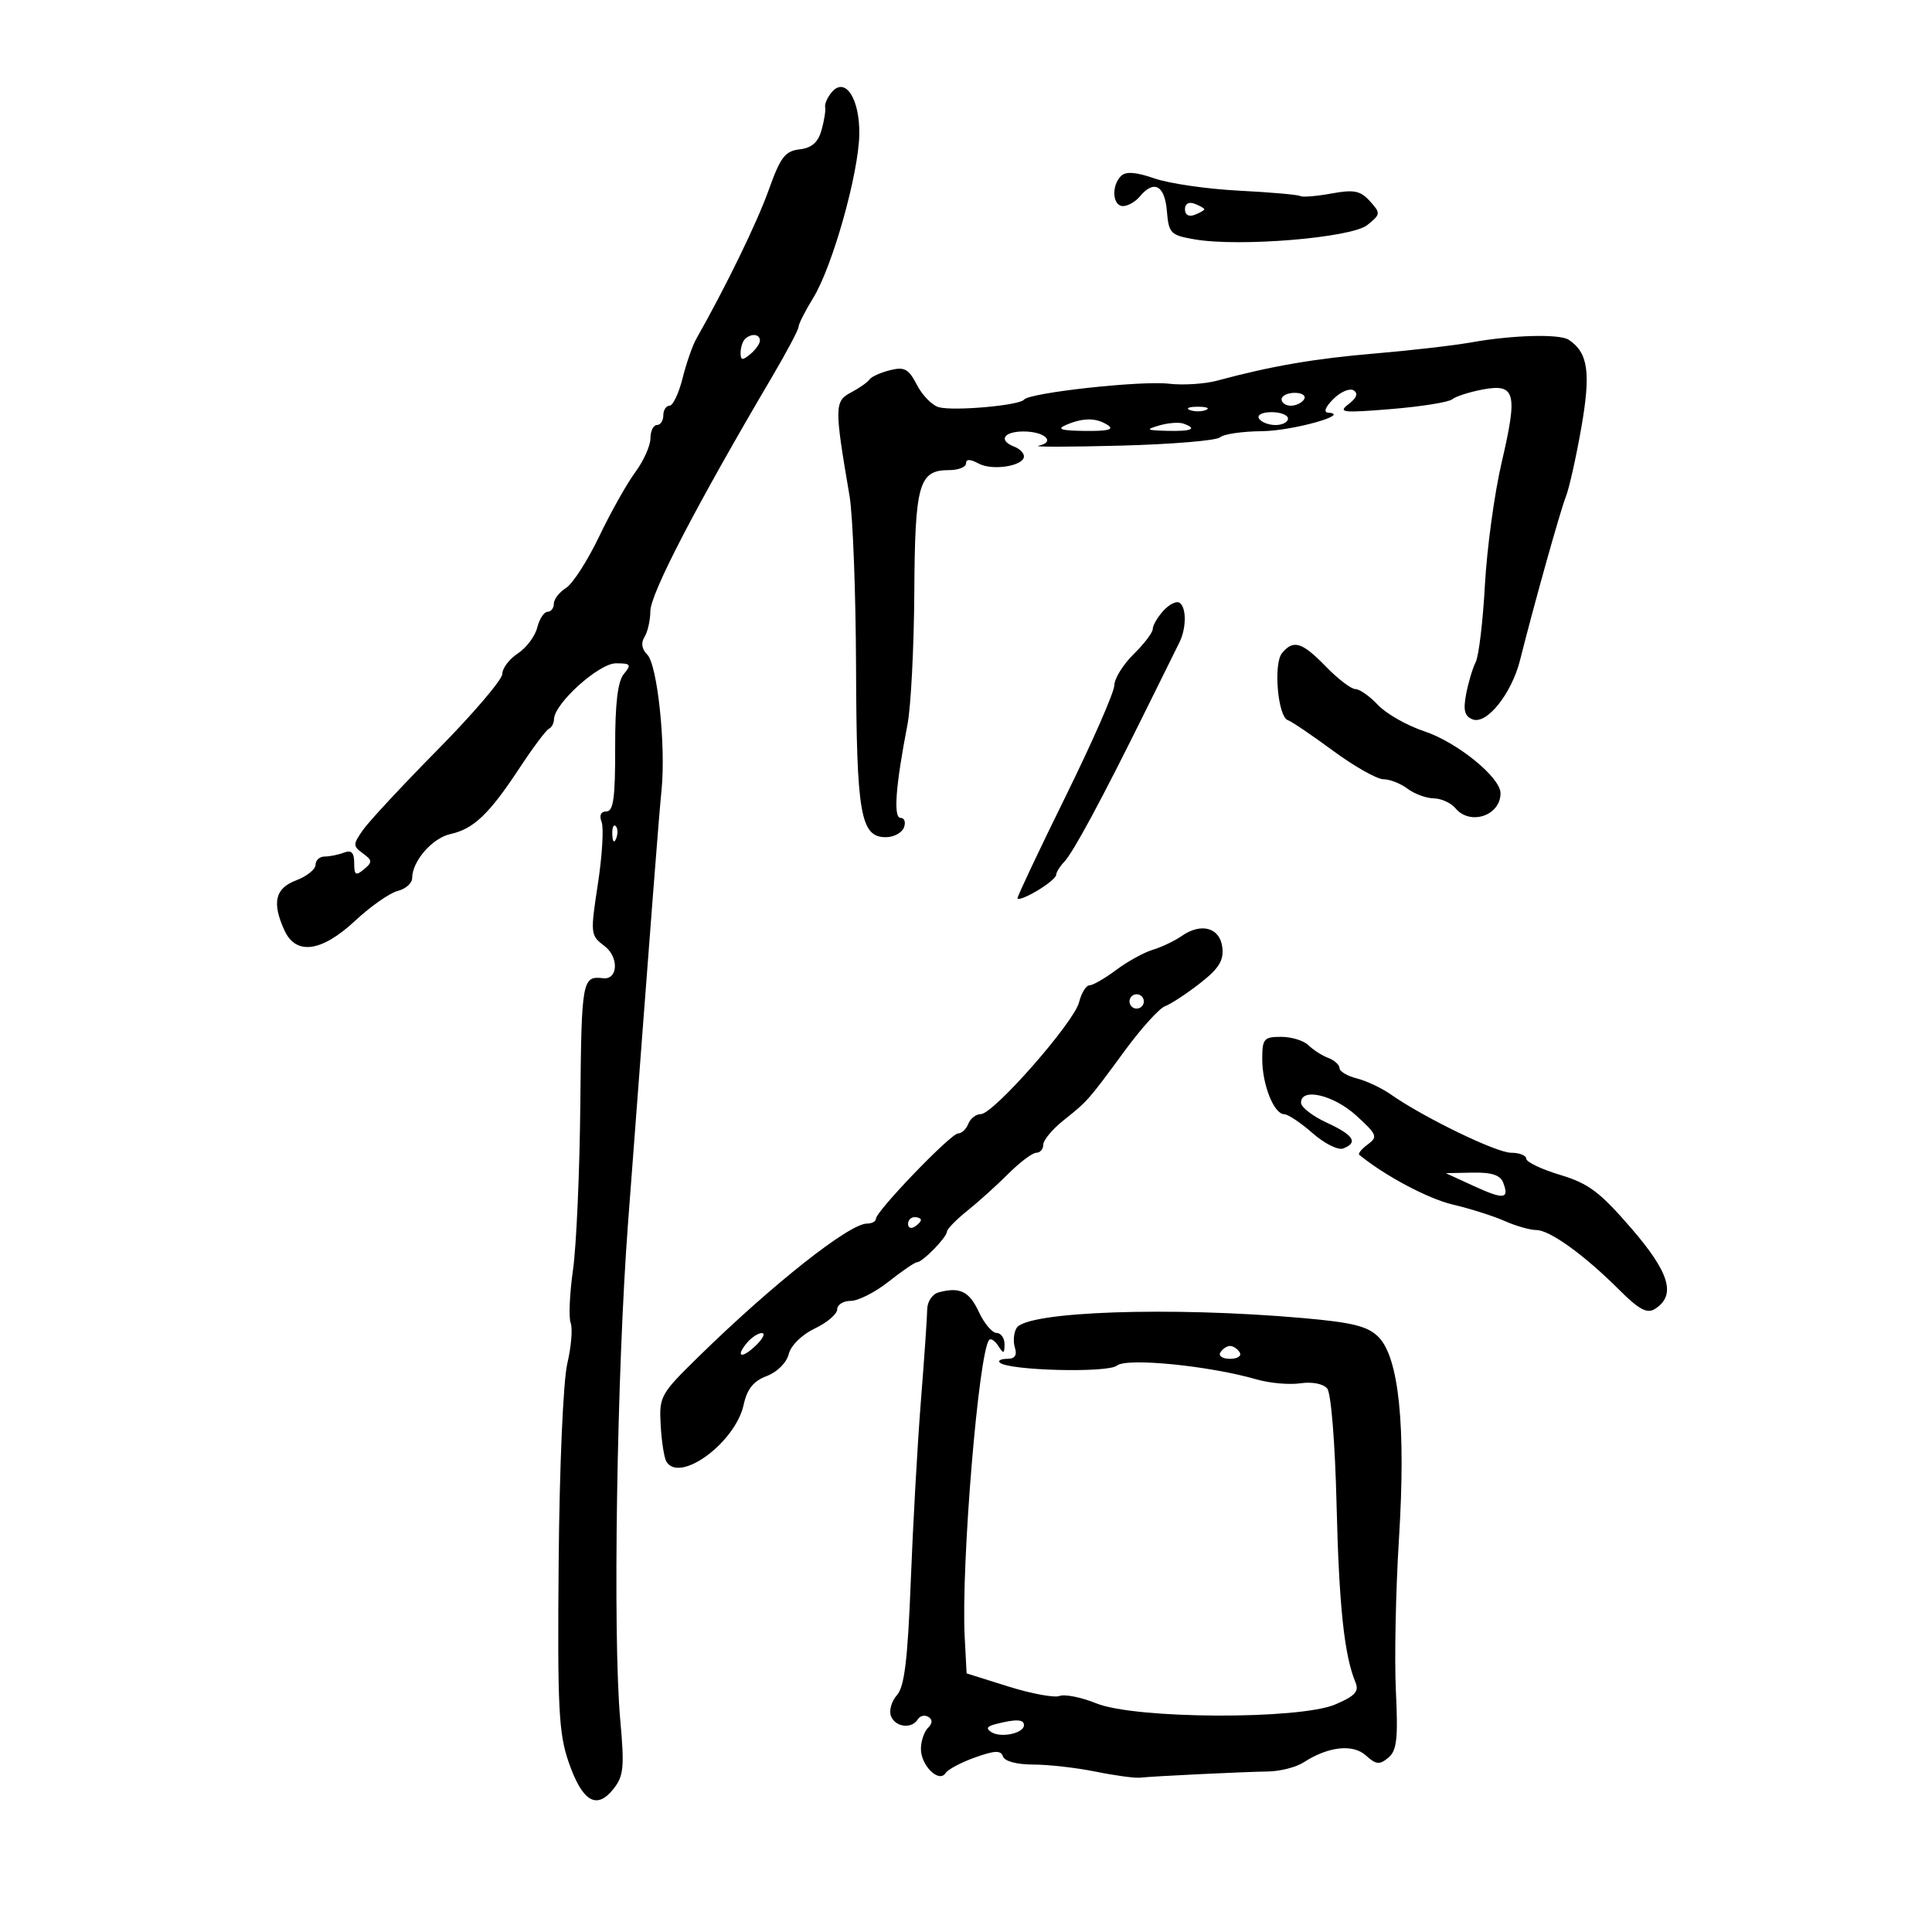 <svg xmlns="http://www.w3.org/2000/svg" width="300" height="300" viewBox="0 0 300 300" version="1.1">
	<path d="M 129.129 14.345 C 128.469 15.139, 128.019 16.174, 128.129 16.645 C 128.238 17.115, 127.987 18.712, 127.570 20.193 C 127.028 22.118, 126.056 22.973, 124.158 23.193 C 121.906 23.453, 121.180 24.409, 119.365 29.500 C 117.569 34.540, 112.676 44.597, 108.137 52.581 C 107.537 53.636, 106.568 56.413, 105.984 58.750 C 105.401 61.087, 104.490 63, 103.961 63 C 103.433 63, 103 63.675, 103 64.500 C 103 65.325, 102.550 66, 102 66 C 101.450 66, 101 66.930, 101 68.067 C 101 69.203, 99.941 71.566, 98.647 73.317 C 97.352 75.068, 94.826 79.566, 93.033 83.313 C 91.240 87.060, 88.924 90.655, 87.886 91.303 C 86.849 91.951, 86 93.048, 86 93.741 C 86 94.433, 85.559 95, 85.019 95 C 84.480 95, 83.762 96.101, 83.424 97.447 C 83.086 98.793, 81.727 100.604, 80.405 101.470 C 79.082 102.337, 78 103.765, 78 104.643 C 78 105.522, 73.502 110.799, 68.005 116.370 C 62.508 121.942, 57.261 127.579, 56.346 128.897 C 54.792 131.133, 54.793 131.375, 56.352 132.515 C 57.834 133.599, 57.852 133.878, 56.511 134.991 C 55.240 136.046, 55 135.891, 55 134.015 C 55 132.393, 54.569 131.951, 53.418 132.393 C 52.548 132.727, 51.198 133, 50.418 133 C 49.638 133, 49 133.576, 49 134.281 C 49 134.985, 47.650 136.071, 46 136.694 C 42.719 137.932, 42.195 140.140, 44.161 144.453 C 45.950 148.380, 49.933 147.839, 55.166 142.957 C 57.550 140.734, 60.513 138.660, 61.750 138.349 C 62.988 138.038, 64 137.141, 64 136.356 C 64 133.727, 67.120 130.133, 69.938 129.514 C 73.539 128.723, 75.971 126.400, 80.658 119.278 C 82.749 116.100, 84.807 113.350, 85.230 113.167 C 85.654 112.983, 86.012 112.308, 86.027 111.667 C 86.083 109.234, 92.995 103, 95.636 103 C 97.950 103, 98.090 103.187, 96.872 104.654 C 95.910 105.814, 95.507 109.252, 95.522 116.154 C 95.540 123.868, 95.246 126, 94.165 126 C 93.293 126, 93.019 126.608, 93.421 127.655 C 93.770 128.565, 93.508 132.886, 92.839 137.258 C 91.652 145.010, 91.678 145.248, 93.860 146.894 C 96.139 148.613, 95.979 152.180, 93.636 151.899 C 90.414 151.513, 90.292 152.185, 90.116 171.194 C 90.018 181.750, 89.507 193.426, 88.980 197.141 C 88.453 200.855, 88.288 204.588, 88.614 205.436 C 88.939 206.283, 88.703 209.119, 88.089 211.738 C 87.456 214.440, 86.876 227.750, 86.749 242.500 C 86.552 265.269, 86.747 269.141, 88.313 273.663 C 90.427 279.761, 92.637 281.080, 95.246 277.799 C 96.848 275.784, 96.979 274.449, 96.307 267 C 95.138 254.036, 95.782 212.940, 97.514 190 C 101.373 138.882, 102.278 127.183, 102.729 122.620 C 103.407 115.746, 102.079 103.222, 100.504 101.647 C 99.655 100.798, 99.502 99.819, 100.075 98.912 C 100.567 98.135, 100.976 96.341, 100.985 94.923 C 101.001 92.181, 108.051 78.601, 119.885 58.516 C 122.148 54.675, 124 51.178, 124 50.746 C 124 50.314, 125.031 48.282, 126.291 46.230 C 129.277 41.367, 133.343 26.911, 133.431 20.844 C 133.511 15.280, 131.223 11.822, 129.129 14.345 M 174.062 27.338 C 172.539 28.861, 172.752 32, 174.378 32 C 175.135 32, 176.315 31.325, 177 30.500 C 179.176 27.877, 180.861 28.777, 181.190 32.738 C 181.481 36.245, 181.748 36.520, 185.500 37.168 C 192.470 38.373, 209.869 36.926, 212.324 34.938 C 214.397 33.260, 214.413 33.113, 212.713 31.235 C 211.233 29.600, 210.250 29.406, 206.730 30.049 C 204.413 30.473, 202.241 30.649, 201.904 30.441 C 201.567 30.232, 197.279 29.856, 192.376 29.606 C 187.473 29.355, 181.586 28.503, 179.293 27.713 C 176.352 26.700, 174.811 26.589, 174.062 27.338 M 184 32.500 C 184 33.367, 184.595 33.709, 185.500 33.362 C 186.325 33.045, 187 32.657, 187 32.500 C 187 32.343, 186.325 31.955, 185.500 31.638 C 184.595 31.291, 184 31.633, 184 32.500 M 115.667 52.667 C 115.300 53.033, 115 53.988, 115 54.789 C 115 55.970, 115.283 56.010, 116.500 55 C 117.325 54.315, 118 53.360, 118 52.878 C 118 51.842, 116.616 51.717, 115.667 52.667 M 228.500 53.158 C 225.750 53.647, 219 54.427, 213.500 54.890 C 204.149 55.678, 197.373 56.844, 189 59.105 C 187.075 59.625, 183.700 59.840, 181.500 59.583 C 177.150 59.076, 159.811 60.983, 159 62.059 C 158.327 62.952, 148.182 63.860, 145.811 63.240 C 144.771 62.968, 143.230 61.412, 142.388 59.783 C 141.087 57.268, 140.451 56.921, 138.188 57.489 C 136.720 57.857, 135.291 58.506, 135.010 58.930 C 134.730 59.354, 133.434 60.262, 132.132 60.949 C 129.569 62.299, 129.557 63.198, 131.915 77 C 132.431 80.025, 132.887 92.041, 132.927 103.703 C 133.005 126.461, 133.628 130, 137.554 130 C 138.781 130, 140.045 129.325, 140.362 128.500 C 140.678 127.675, 140.444 127, 139.841 127 C 138.697 127, 139.060 122.094, 140.914 112.500 C 141.446 109.750, 141.922 100.525, 141.972 92 C 142.072 75.119, 142.673 73, 147.360 73 C 148.812 73, 150 72.534, 150 71.965 C 150 71.259, 150.631 71.267, 151.979 71.989 C 154.128 73.139, 159 72.355, 159 70.860 C 159 70.353, 158.325 69.678, 157.500 69.362 C 154.978 68.394, 155.829 67, 158.941 67 C 162.247 67, 163.977 68.651, 161.262 69.214 C 160.293 69.416, 166.025 69.408, 174 69.198 C 181.975 68.988, 188.927 68.408, 189.450 67.908 C 189.972 67.409, 192.897 66.980, 195.950 66.955 C 200.644 66.917, 209.947 64.321, 206.250 64.081 C 205.476 64.031, 205.776 63.224, 207.036 61.964 C 208.157 60.843, 209.575 60.237, 210.188 60.616 C 210.932 61.076, 210.670 61.790, 209.401 62.761 C 207.710 64.055, 208.441 64.139, 216 63.520 C 220.675 63.137, 224.950 62.453, 225.500 62.001 C 226.050 61.549, 228.183 60.865, 230.239 60.480 C 235.321 59.531, 235.703 60.995, 233.185 71.766 C 232.061 76.570, 230.889 85.135, 230.580 90.800 C 230.270 96.464, 229.627 101.864, 229.150 102.800 C 228.672 103.735, 228.001 105.980, 227.658 107.788 C 227.181 110.304, 227.420 111.224, 228.677 111.706 C 230.864 112.546, 234.715 107.725, 236.033 102.500 C 238.304 93.489, 242.269 79.346, 243.154 77.093 C 243.675 75.768, 244.759 70.912, 245.563 66.300 C 247.041 57.824, 246.598 54.767, 243.600 52.765 C 242.192 51.825, 234.922 52.014, 228.500 53.158 M 199 62 C 199 62.550, 199.648 63, 200.441 63 C 201.234 63, 202.160 62.550, 202.500 62 C 202.840 61.450, 202.191 61, 201.059 61 C 199.927 61, 199 61.450, 199 62 M 184.750 63.662 C 185.438 63.940, 186.563 63.940, 187.250 63.662 C 187.938 63.385, 187.375 63.158, 186 63.158 C 184.625 63.158, 184.063 63.385, 184.750 63.662 M 195.500 65 C 195.840 65.550, 196.991 66, 198.059 66 C 199.127 66, 200 65.550, 200 65 C 200 64.450, 198.848 64, 197.441 64 C 195.990 64, 195.149 64.433, 195.500 65 M 165.500 66 C 164.018 66.637, 164.794 66.874, 168.500 66.914 C 172.078 66.954, 173.073 66.694, 172 66 C 170.203 64.839, 168.202 64.839, 165.500 66 M 180 66.068 C 177.825 66.705, 177.987 66.814, 181.250 66.900 C 185.058 67.002, 186.015 66.571, 183.750 65.775 C 183.063 65.533, 181.375 65.665, 180 66.068 M 180.634 94.852 C 179.735 95.845, 179 97.110, 179 97.662 C 179 98.215, 177.662 99.979, 176.028 101.583 C 174.393 103.188, 173.043 105.370, 173.028 106.432 C 173.012 107.495, 169.625 115.219, 165.500 123.597 C 161.375 131.974, 158 139.118, 158 139.471 C 158 139.824, 159.350 139.316, 161 138.341 C 162.650 137.366, 164 136.248, 164 135.856 C 164 135.464, 164.566 134.548, 165.257 133.821 C 166.653 132.354, 171.091 124.115, 177.819 110.500 C 180.265 105.550, 182.657 100.719, 183.133 99.764 C 184.247 97.532, 184.247 94.271, 183.134 93.583 C 182.657 93.288, 181.532 93.859, 180.634 94.852 M 199.074 101.411 C 197.702 103.064, 198.419 111.306, 199.979 111.826 C 200.547 112.016, 203.710 114.157, 207.009 116.585 C 210.307 119.013, 213.818 121, 214.812 121 C 215.805 121, 217.491 121.661, 218.559 122.468 C 219.626 123.276, 221.457 123.951, 222.628 123.968 C 223.798 123.986, 225.315 124.675, 226 125.500 C 228.275 128.241, 233 126.667, 233 123.168 C 233 120.716, 226.273 115.251, 221.165 113.555 C 218.482 112.664, 215.244 110.824, 213.969 109.467 C 212.694 108.110, 211.118 107, 210.466 107 C 209.814 107, 207.755 105.430, 205.890 103.511 C 202.176 99.688, 200.844 99.278, 199.074 101.411 M 95.079 129.583 C 95.127 130.748, 95.364 130.985, 95.683 130.188 C 95.972 129.466, 95.936 128.603, 95.604 128.271 C 95.272 127.939, 95.036 128.529, 95.079 129.583 M 183.500 145.336 C 182.400 146.103, 180.375 147.068, 179 147.481 C 177.625 147.894, 175.068 149.305, 173.317 150.616 C 171.566 151.927, 169.702 153, 169.175 153 C 168.648 153, 167.919 154.187, 167.555 155.638 C 166.769 158.767, 154.264 173, 152.300 173 C 151.550 173, 150.678 173.675, 150.362 174.500 C 150.045 175.325, 149.330 176, 148.772 176 C 147.649 176, 136.038 188.059, 136.015 189.250 C 136.007 189.662, 135.375 190, 134.610 190 C 131.882 190, 119.990 199.397, 108.551 210.589 C 102.528 216.483, 102.336 216.827, 102.590 221.315 C 102.734 223.864, 103.136 226.412, 103.485 226.975 C 105.574 230.356, 114.192 223.994, 115.476 218.123 C 116.011 215.676, 116.996 214.450, 119.048 213.676 C 120.673 213.063, 122.132 211.611, 122.467 210.274 C 122.807 208.920, 124.508 207.248, 126.526 206.286 C 128.437 205.375, 130 204.038, 130 203.315 C 130 202.592, 130.948 202, 132.106 202 C 133.264 202, 135.917 200.650, 138 199 C 140.083 197.350, 142.061 196, 142.394 196 C 143.238 196, 146.991 192.165, 147.042 191.250 C 147.066 190.838, 148.491 189.375, 150.210 188 C 151.929 186.625, 154.797 184.037, 156.584 182.250 C 158.371 180.463, 160.321 179, 160.917 179 C 161.512 179, 162 178.433, 162 177.739 C 162 177.045, 163.402 175.358, 165.116 173.989 C 168.945 170.930, 168.930 170.948, 174.649 163.160 C 177.210 159.673, 180.024 156.561, 180.902 156.244 C 181.781 155.927, 184.212 154.335, 186.304 152.707 C 189.259 150.407, 190.040 149.160, 189.804 147.123 C 189.447 144.043, 186.537 143.218, 183.500 145.336 M 175.553 154.915 C 175.231 155.436, 175.394 156.125, 175.915 156.447 C 176.436 156.769, 177.125 156.606, 177.447 156.085 C 177.769 155.564, 177.606 154.875, 177.085 154.553 C 176.564 154.231, 175.875 154.394, 175.553 154.915 M 196 164.453 C 196 168.430, 197.817 172.993, 199.411 173.016 C 200.010 173.025, 201.994 174.349, 203.819 175.958 C 205.645 177.567, 207.782 178.637, 208.569 178.335 C 210.946 177.423, 210.206 176.260, 206.026 174.332 C 203.840 173.325, 202.040 171.938, 202.026 171.250 C 201.976 168.832, 207.052 169.999, 210.589 173.218 C 213.836 176.172, 213.983 176.539, 212.386 177.707 C 211.429 178.407, 210.838 179.136, 211.073 179.328 C 215.090 182.604, 221.751 186.143, 225.607 187.049 C 228.298 187.681, 231.918 188.829, 233.651 189.599 C 235.384 190.370, 237.592 191, 238.557 191 C 240.650 191, 246.010 194.867, 251.446 200.299 C 254.471 203.322, 255.755 204.016, 256.946 203.270 C 260.314 201.164, 259.296 197.662, 253.296 190.718 C 248.432 185.088, 246.656 183.757, 242.250 182.434 C 239.363 181.567, 237 180.440, 237 179.929 C 237 179.418, 235.943 179, 234.651 179 C 232.361 179, 221.072 173.527, 215.939 169.928 C 214.530 168.941, 212.168 167.829, 210.689 167.458 C 209.210 167.087, 208 166.368, 208 165.860 C 208 165.353, 207.213 164.639, 206.250 164.275 C 205.287 163.910, 203.905 163.024, 203.179 162.306 C 202.452 161.588, 200.539 161, 198.929 161 C 196.256 161, 196 161.302, 196 164.453 M 228.840 184.161 C 233.515 186.308, 234.401 186.208, 233.417 183.643 C 232.964 182.463, 231.618 182.024, 228.643 182.084 L 224.500 182.169 228.840 184.161 M 141 190.059 C 141 190.641, 141.450 190.840, 142 190.500 C 142.550 190.160, 143 189.684, 143 189.441 C 143 189.198, 142.550 189, 142 189 C 141.450 189, 141 189.477, 141 190.059 M 145.750 200.679 C 144.774 200.940, 143.990 202.109, 143.976 203.323 C 143.963 204.520, 143.524 210.900, 142.999 217.500 C 142.475 224.100, 141.766 236.700, 141.424 245.500 C 140.948 257.739, 140.444 261.903, 139.280 263.213 C 138.442 264.155, 138.023 265.617, 138.347 266.463 C 139.015 268.201, 141.561 268.520, 142.510 266.984 C 142.856 266.425, 143.596 266.251, 144.156 266.597 C 144.837 267.017, 144.814 267.586, 144.087 268.313 C 143.489 268.911, 143 270.380, 143 271.578 C 143 274.162, 145.805 276.910, 146.826 275.327 C 147.197 274.752, 149.261 273.656, 151.413 272.891 C 154.499 271.794, 155.415 271.764, 155.746 272.750 C 155.995 273.490, 157.913 274, 160.447 274 C 162.801 274, 167.151 274.493, 170.114 275.095 C 173.076 275.698, 176.175 276.121, 177 276.035 C 179.305 275.796, 193.080 275.131, 196.908 275.074 C 198.782 275.046, 201.257 274.414, 202.408 273.670 C 206.251 271.183, 210.074 270.757, 212.099 272.589 C 213.671 274.013, 214.214 274.067, 215.573 272.939 C 216.902 271.837, 217.108 270.015, 216.751 262.551 C 216.513 257.573, 216.730 246.930, 217.232 238.899 C 218.321 221.486, 217.230 210.785, 214.039 207.594 C 212.373 205.928, 210.023 205.345, 202.229 204.661 C 181.712 202.862, 159.476 203.632, 157.864 206.198 C 157.414 206.914, 157.291 208.287, 157.590 209.250 C 157.965 210.453, 157.593 211, 156.401 211 C 155.447 211, 154.926 211.260, 155.244 211.577 C 156.488 212.822, 172.025 213.224, 173.442 212.048 C 174.953 210.794, 187.753 212.063, 195.152 214.200 C 197.161 214.781, 200.207 215.050, 201.921 214.798 C 203.741 214.531, 205.475 214.868, 206.088 215.606 C 206.691 216.332, 207.311 224.038, 207.543 233.686 C 207.922 249.416, 208.739 257.066, 210.486 261.255 C 211.063 262.638, 210.399 263.361, 207.359 264.659 C 201.755 267.052, 176.293 266.945, 170.252 264.502 C 167.916 263.557, 165.342 263.039, 164.533 263.349 C 163.724 263.660, 160.144 262.998, 156.578 261.879 L 150.095 259.844 149.798 254.172 C 149.216 243.083, 151.979 209.687, 153.614 208.053 C 153.886 207.781, 154.527 208.220, 155.039 209.029 C 155.819 210.263, 155.972 210.218, 155.985 208.750 C 155.993 207.787, 155.438 206.990, 154.750 206.978 C 154.063 206.966, 152.825 205.504, 152 203.728 C 150.502 200.505, 149.051 199.797, 145.750 200.679 M 115.980 208.524 C 114.110 210.778, 115.195 211.038, 117.425 208.871 C 118.484 207.842, 118.876 207, 118.297 207 C 117.719 207, 116.676 207.686, 115.980 208.524 M 189.500 210 C 189.160 210.550, 189.835 211, 191 211 C 192.165 211, 192.840 210.550, 192.500 210 C 192.160 209.450, 191.485 209, 191 209 C 190.515 209, 189.840 209.450, 189.500 210 M 154.605 267.717 C 153.232 268.069, 153.056 268.417, 153.966 268.979 C 155.464 269.905, 159 269.136, 159 267.883 C 159 266.956, 157.761 266.909, 154.605 267.717" stroke="none" fill="black" fill-rule="evenodd"/>
</svg>